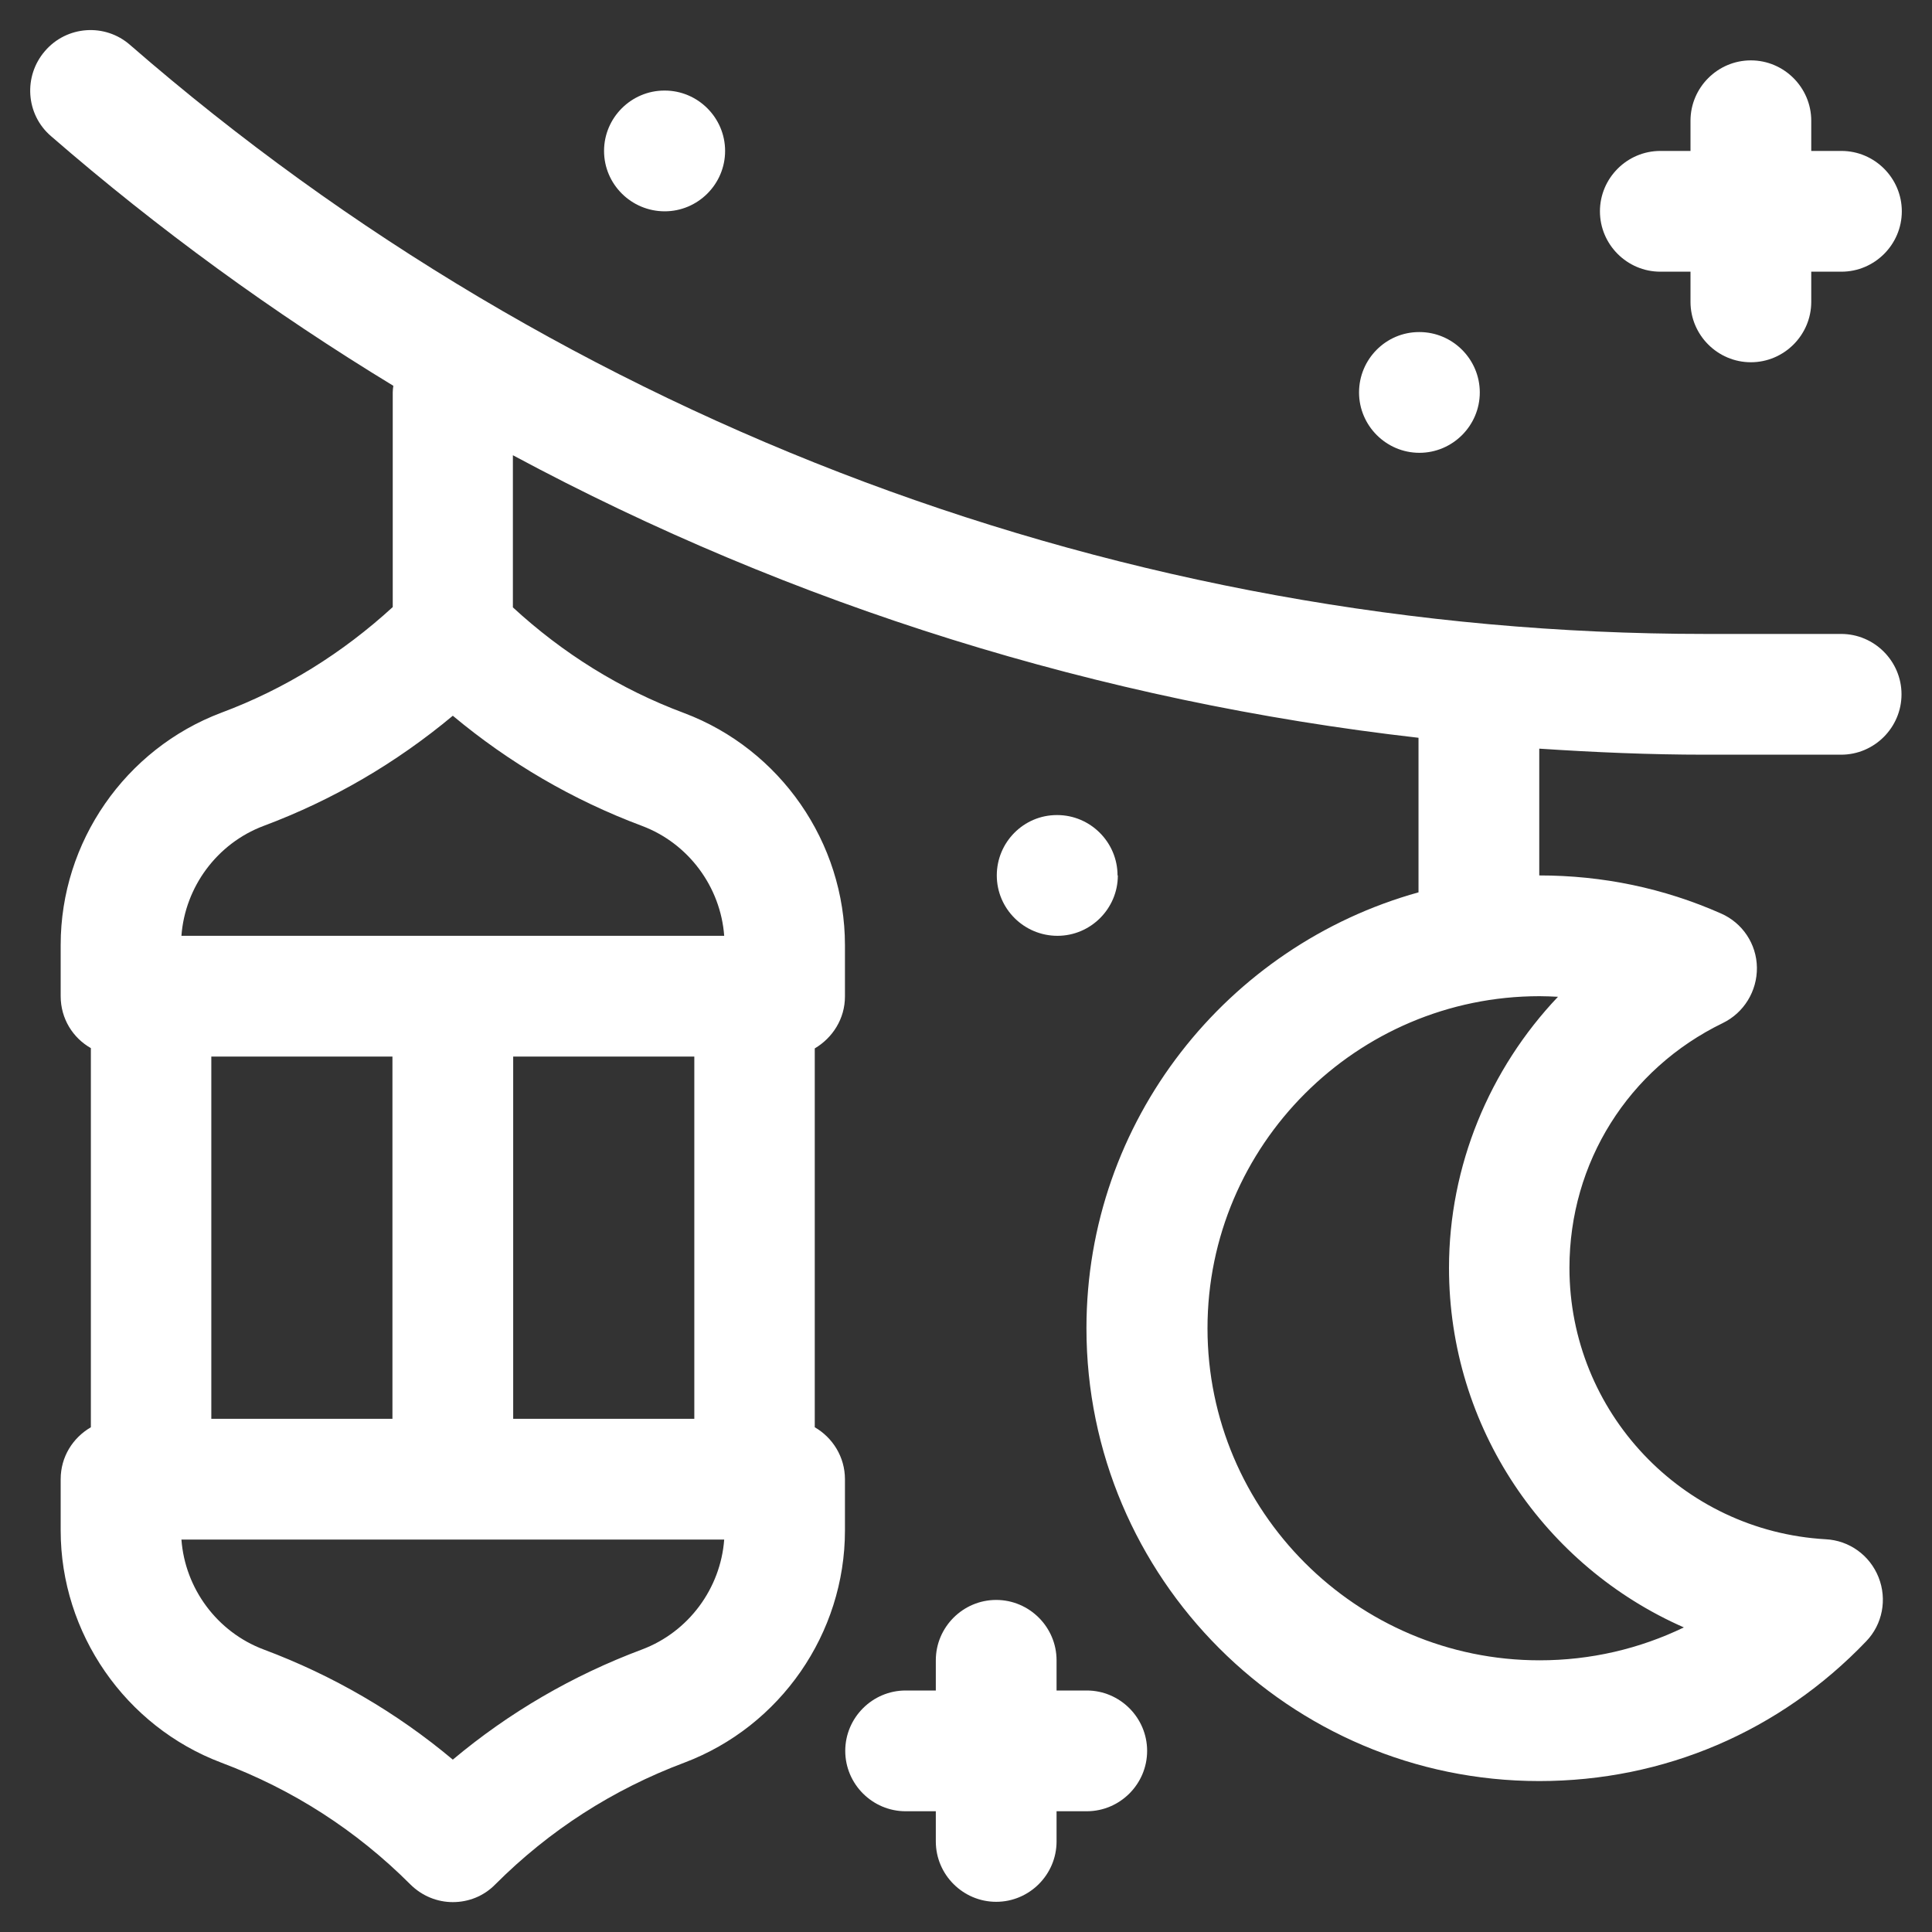 <?xml version="1.0" standalone="no"?>
<!DOCTYPE svg PUBLIC "-//W3C//DTD SVG 1.0//EN" "http://www.w3.org/TR/2001/REC-SVG-20010904/DTD/svg10.dtd">
<svg style="enable-background:new 0 0 64 64;" version="1.1" viewBox="0 0 64 64" xml:space="preserve" xmlns="http://www.w3.org/2000/svg" xmlns:xlink="http://www.w3.org/1999/xlink" xmlns:inkscape ="http://www.inkscape.org/namespaces/inkscape" >
<rect x="0" y="0" width="64" height="64" fill="#333333" stroke="none"/>
<desc>CopyRight:SVG Design Editor;
configurationStart;Unit=smInches;Dpi=96;Division=4;Grid=True;Zoom=1;CanvasW=64;CanvasH=64;configurationEnd;</desc>
<g isVisble = "True" inkscape:label = "white-lantern-icon Default Layer" inkscape:groupmode = "layer" ><g id="group_1">
<g id="group_2">
<path style="fill:#FFFFFF;stroke:none; stroke-width:1" d="m61,21l-4.52,0c-19.17,0 -37.7,-6.93 -52.17,-19.51c-0.83,-0.73 -2.1,-0.64 -2.82,0.2c-0.72,0.83 -0.64,2.1 0.2,2.82c3.56,3.09 7.36,5.85 11.34,8.27c-0.01,0.07 -0.02,0.14 -0.02,0.22l0,7.11c-1.66,1.52 -3.56,2.71 -5.68,3.5c-3.18,1.2 -5.32,4.28 -5.32,7.69l0,1.7c0,0.74 0.4,1.38 1,1.72l0,12.56c-0.6,0.35 -1,0.98 -1,1.72l0,1.7c0,3.4 2.14,6.49 5.32,7.69c2.37,0.89 4.47,2.24 6.26,4.03c0.39,0.39 0.9,0.59 1.41,0.59s1.02,-0.19 1.41,-0.59c1.79,-1.79 3.89,-3.14 6.26,-4.03c3.18,-1.2 5.32,-4.28 5.32,-7.69l0,-1.7c0,-0.74 -0.41,-1.38 -1,-1.72l0,-12.55c0.59,-0.35 1,-0.98 1,-1.72l0,-1.7c0,-3.4 -2.14,-6.49 -5.33,-7.69c-2.12,-0.79 -4.02,-1.98 -5.67,-3.5l0,-5.04c9.29,4.99 19.47,8.16 30,9.36l0,5.12c-6.33,1.76 -11,7.56 -11,14.44c0,8.27 6.73,15 15,15c4.13,0 7.97,-1.64 10.83,-4.63c0.54,-0.56 0.7,-1.39 0.41,-2.12s-0.97,-1.22 -1.75,-1.26c-4.76,-0.27 -8.49,-4.22 -8.49,-8.99c0,-3.49 1.95,-6.59 5.08,-8.11c0.7,-0.34 1.14,-1.06 1.13,-1.84c-0.01,-0.78 -0.48,-1.48 -1.19,-1.79c-1.9,-0.84 -3.92,-1.26 -6.02,-1.26l0,-4.2c1.82,0.12 3.65,0.2 5.48,0.2l4.52,0c1.1,0 2,-0.9 2,-2s-0.9,-2 -2,-2l0,0zm-38,14l0,12l-6,0l0,-12l6,0zm-10,12l-6,0l0,-12l6,0l0,12zm8.27,7.64c-2.3,0.86 -4.41,2.09 -6.27,3.65c-1.86,-1.56 -3.97,-2.79 -6.27,-3.65c-1.54,-0.58 -2.6,-2.02 -2.72,-3.64l17.98,0c-0.12,1.62 -1.18,3.06 -2.72,3.64zm2.72,-23.64l-17.98,0c0.12,-1.62 1.18,-3.06 2.72,-3.64c2.3,-0.86 4.4,-2.09 6.27,-3.65c1.87,1.56 3.97,2.79 6.27,3.65c1.54,0.58 2.6,2.02 2.72,3.64l0,0zm27.62,2.02c-2.27,2.39 -3.61,5.6 -3.61,8.98c0,5.3 3.18,9.89 7.78,11.91c-1.47,0.71 -3.09,1.09 -4.78,1.09c-6.06,0 -11,-4.94 -11,-11s4.94,-11 11,-11c0.2,0 0.41,0.01 0.61,0.02z" transform = "matrix(1,0,0,1,0,0)" vector-effect="non-scaling-stroke" pen = "1,1" />
<path style="fill:#FFFFFF;stroke:none; stroke-width:1" d="m55,9l1,0l0,1c0,1.1 0.9,2 2,2s2,-0.9 2,-2l0,-1l1,0c1.1,0 2,-0.9 2,-2s-0.9,-2 -2,-2l-1,0l0,-1c0,-1.1 -0.9,-2 -2,-2s-2,0.9 -2,2l0,1l-1,0c-1.1,0 -2,0.9 -2,2s0.9,2 2,2z" transform = "matrix(1,0,0,1,0,0)" vector-effect="non-scaling-stroke" pen = "1,1" />
<path style="fill:#FFFFFF;stroke:none; stroke-width:1" d="m36,56l-1,0l0,-1c0,-1.1 -0.9,-2 -2,-2s-2,0.9 -2,2l0,1l-1,0c-1.1,0 -2,0.9 -2,2s0.9,2 2,2l1,0l0,1c0,1.1 0.9,2 2,2s2,-0.9 2,-2l0,-1l1,0c1.1,0 2,-0.9 2,-2s-0.9,-2 -2,-2z" transform = "matrix(1,0,0,1,0,0)" vector-effect="non-scaling-stroke" pen = "1,1" />
<path style="fill:#FFFFFF;stroke:none; stroke-width:1" d="m37.02,29c0,-1.1 -0.9,-2 -2,-2l-0.01,0c-1.1,0 -1.99,0.9 -1.99,2s0.9,2 2.01,2c1.1,0 2,-0.9 2,-2z" transform = "matrix(1,0,0,1,0,0)" vector-effect="non-scaling-stroke" pen = "1,1" />
<path style="fill:#FFFFFF;stroke:none; stroke-width:1" d="m22.02,7c1.1,0 2,-0.9 2,-2s-0.9,-2 -2,-2l-0.01,0c-1.1,0 -2,0.9 -2,2s0.9,2 2.01,2z" transform = "matrix(1,0,0,1,0,0)" vector-effect="non-scaling-stroke" pen = "1,1" />
<path style="fill:#FFFFFF;stroke:none; stroke-width:1" d="m47.02,15c1.1,0 2,-0.9 2,-2s-0.9,-2 -2,-2l-0.01,0c-1.1,0 -1.99,0.9 -1.99,2s0.9,2 2,2z" transform = "matrix(1,0,0,1,0,0)" vector-effect="non-scaling-stroke" pen = "1,1" />
</g>
</g>
</g>
</svg>
